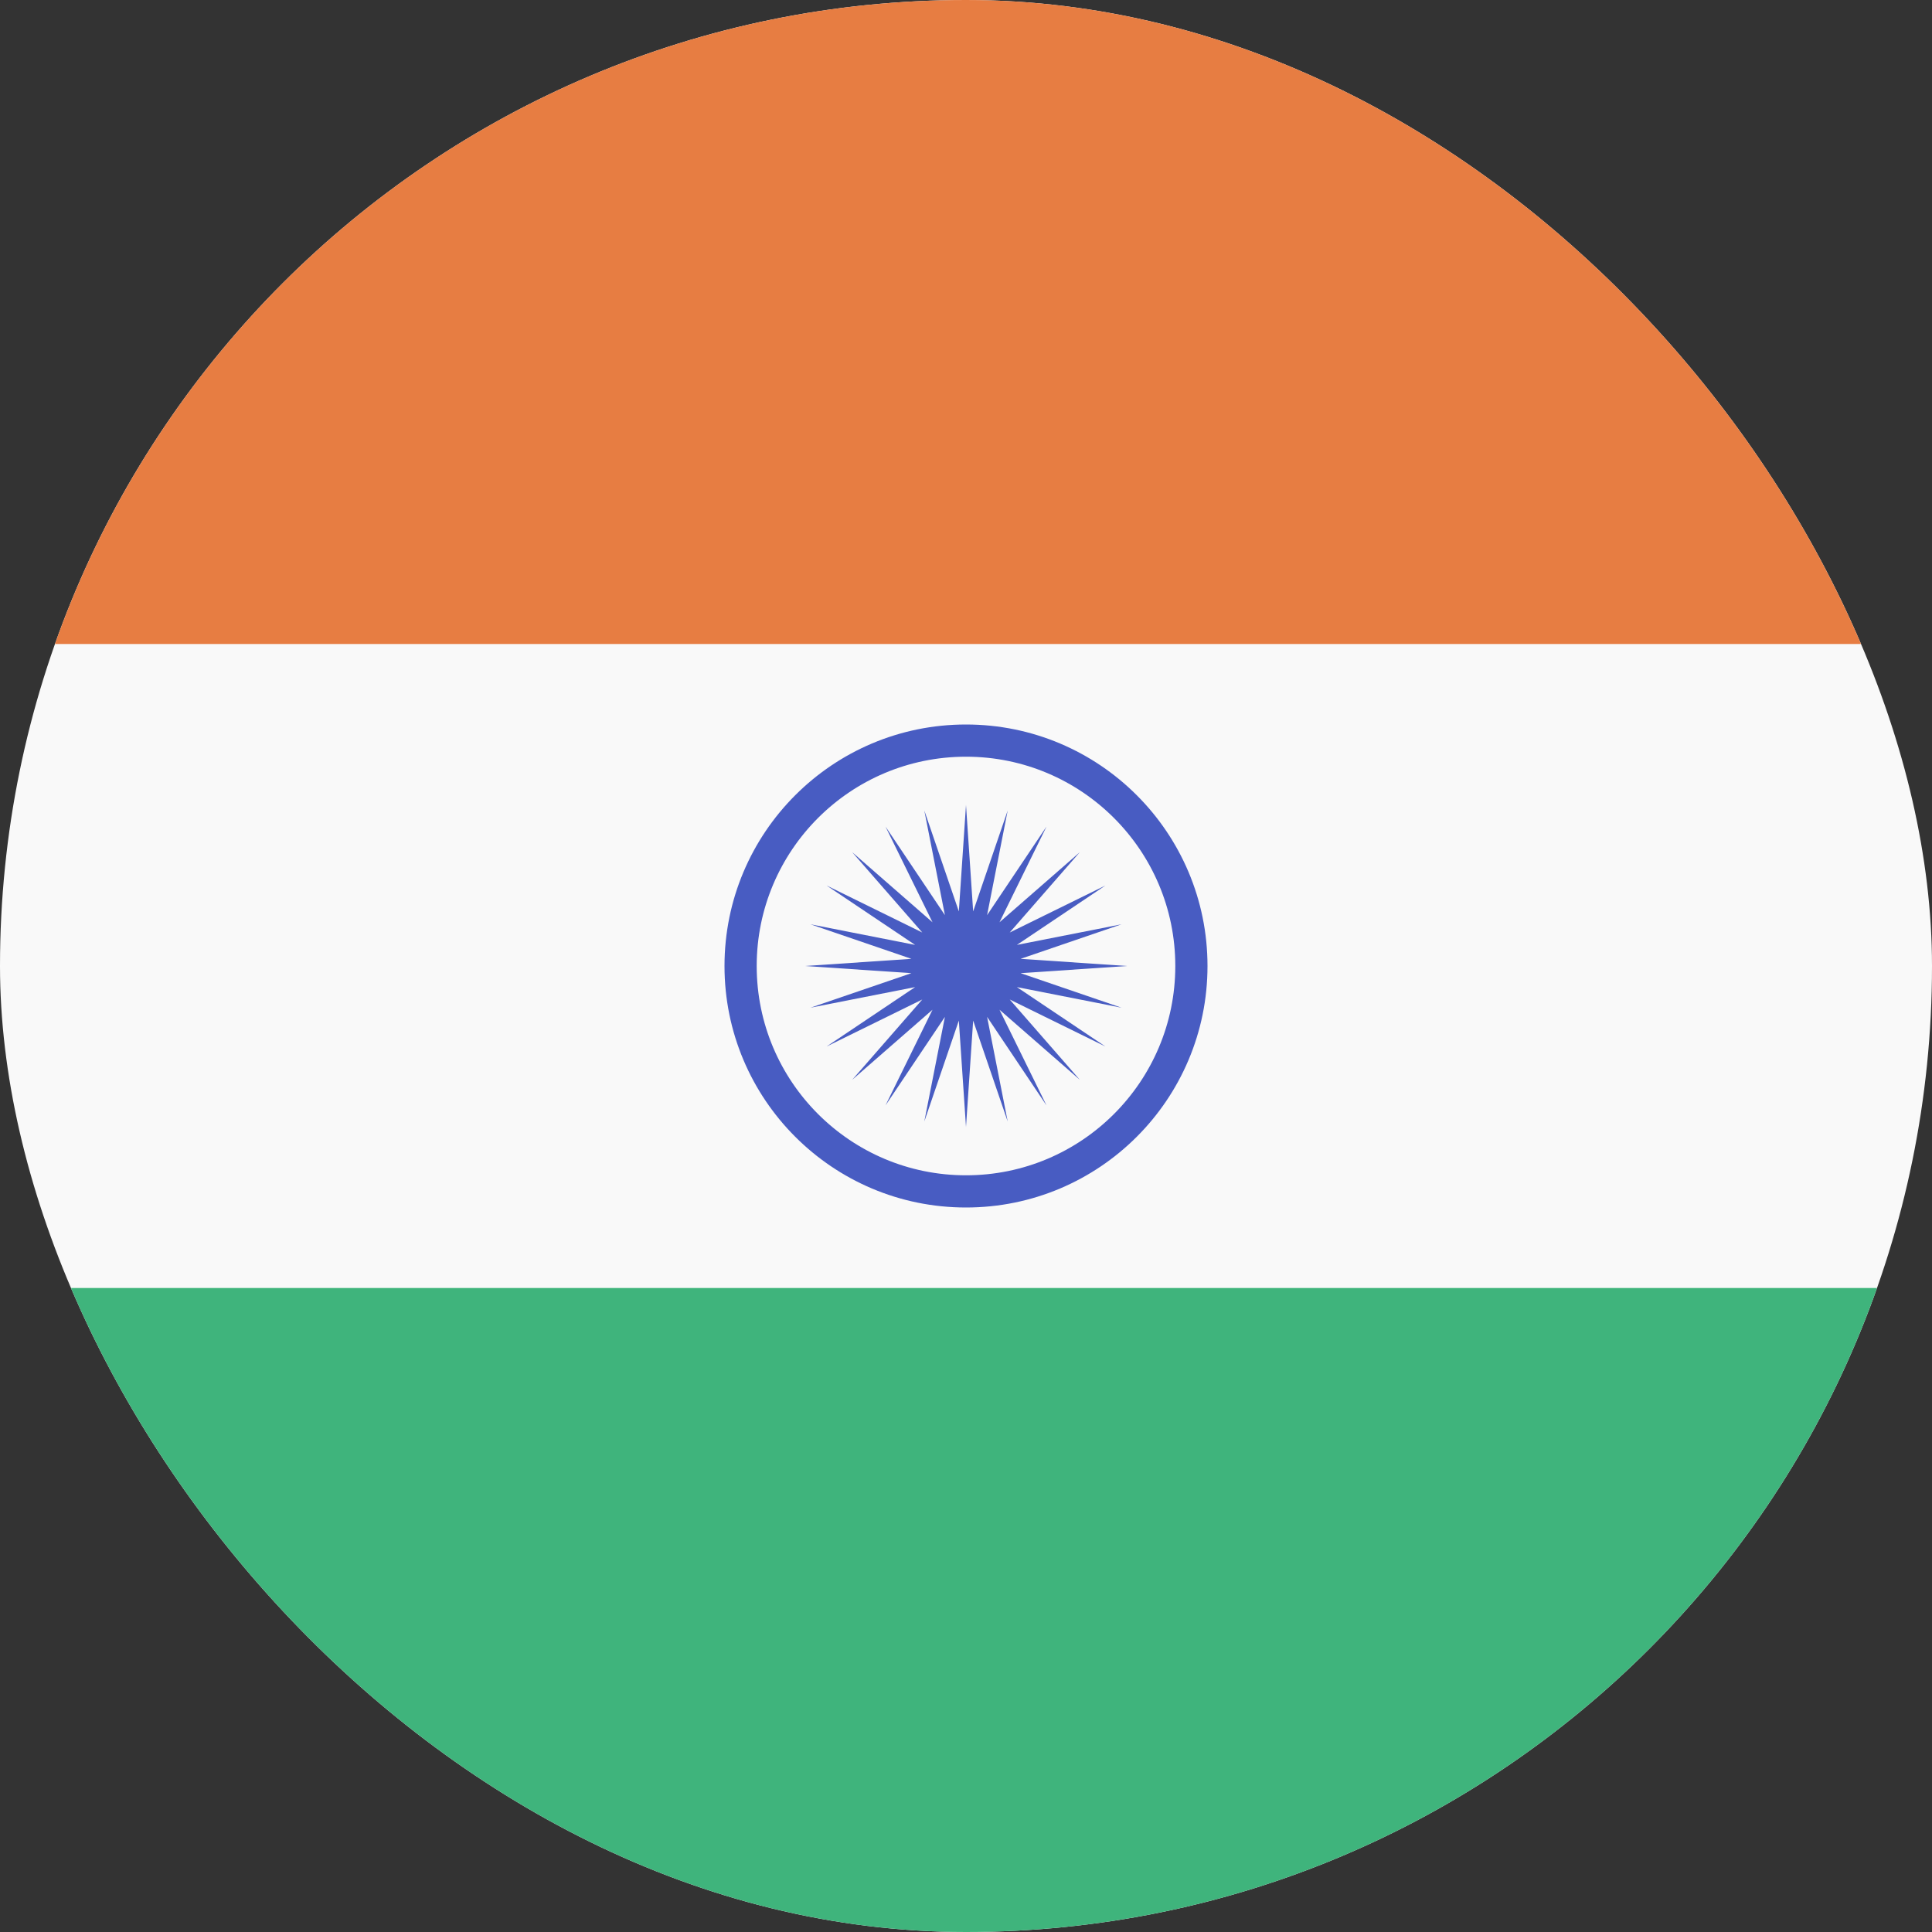<svg width="24" height="24" viewBox="0 0 24 24" fill="none" xmlns="http://www.w3.org/2000/svg">
<rect x="0" y="0" width="24" height="24" fill="#333333" stroke="none"/>
<g clip-path="url(#clip0_440_1395)">
<rect width="24" height="24" rx="12" fill="#F9F9F9"/>
<path d="M0 16H24V24H0V16Z" fill="#3FB47C"/>
<path d="M0 0H24V8H0V0Z" fill="#E77D42"/>
<path d="M12 10L12.089 11.322L12.518 10.068L12.262 11.368L13 10.268L12.416 11.457L13.414 10.586L12.543 11.584L13.732 11L12.632 11.738L13.932 11.482L12.678 11.911L14 12L12.678 12.089L13.932 12.518L12.632 12.262L13.732 13L12.543 12.416L13.414 13.414L12.416 12.543L13 13.732L12.262 12.632L12.518 13.932L12.089 12.678L12 14L11.911 12.678L11.482 13.932L11.738 12.632L11 13.732L11.584 12.543L10.586 13.414L11.457 12.416L10.268 13L11.368 12.262L10.068 12.518L11.322 12.089L10 12L11.322 11.911L10.068 11.482L11.368 11.738L10.268 11L11.457 11.584L10.586 10.586L11.584 11.457L11 10.268L11.738 11.368L11.482 10.068L11.911 11.322L12 10Z" fill="#485CC2"/>
<path fill-rule="evenodd" clip-rule="evenodd" d="M12 14.6C13.436 14.6 14.6 13.436 14.6 12C14.6 10.564 13.436 9.4 12 9.4C10.564 9.4 9.4 10.564 9.4 12C9.4 13.436 10.564 14.6 12 14.6ZM12 15C13.657 15 15 13.657 15 12C15 10.343 13.657 9 12 9C10.343 9 9 10.343 9 12C9 13.657 10.343 15 12 15Z" fill="#485CC2"/>
</g>
<defs>
<clipPath id="clip0_440_1395">
<rect width="24" height="24" rx="12" fill="white"/>
</clipPath>
</defs>
</svg>
